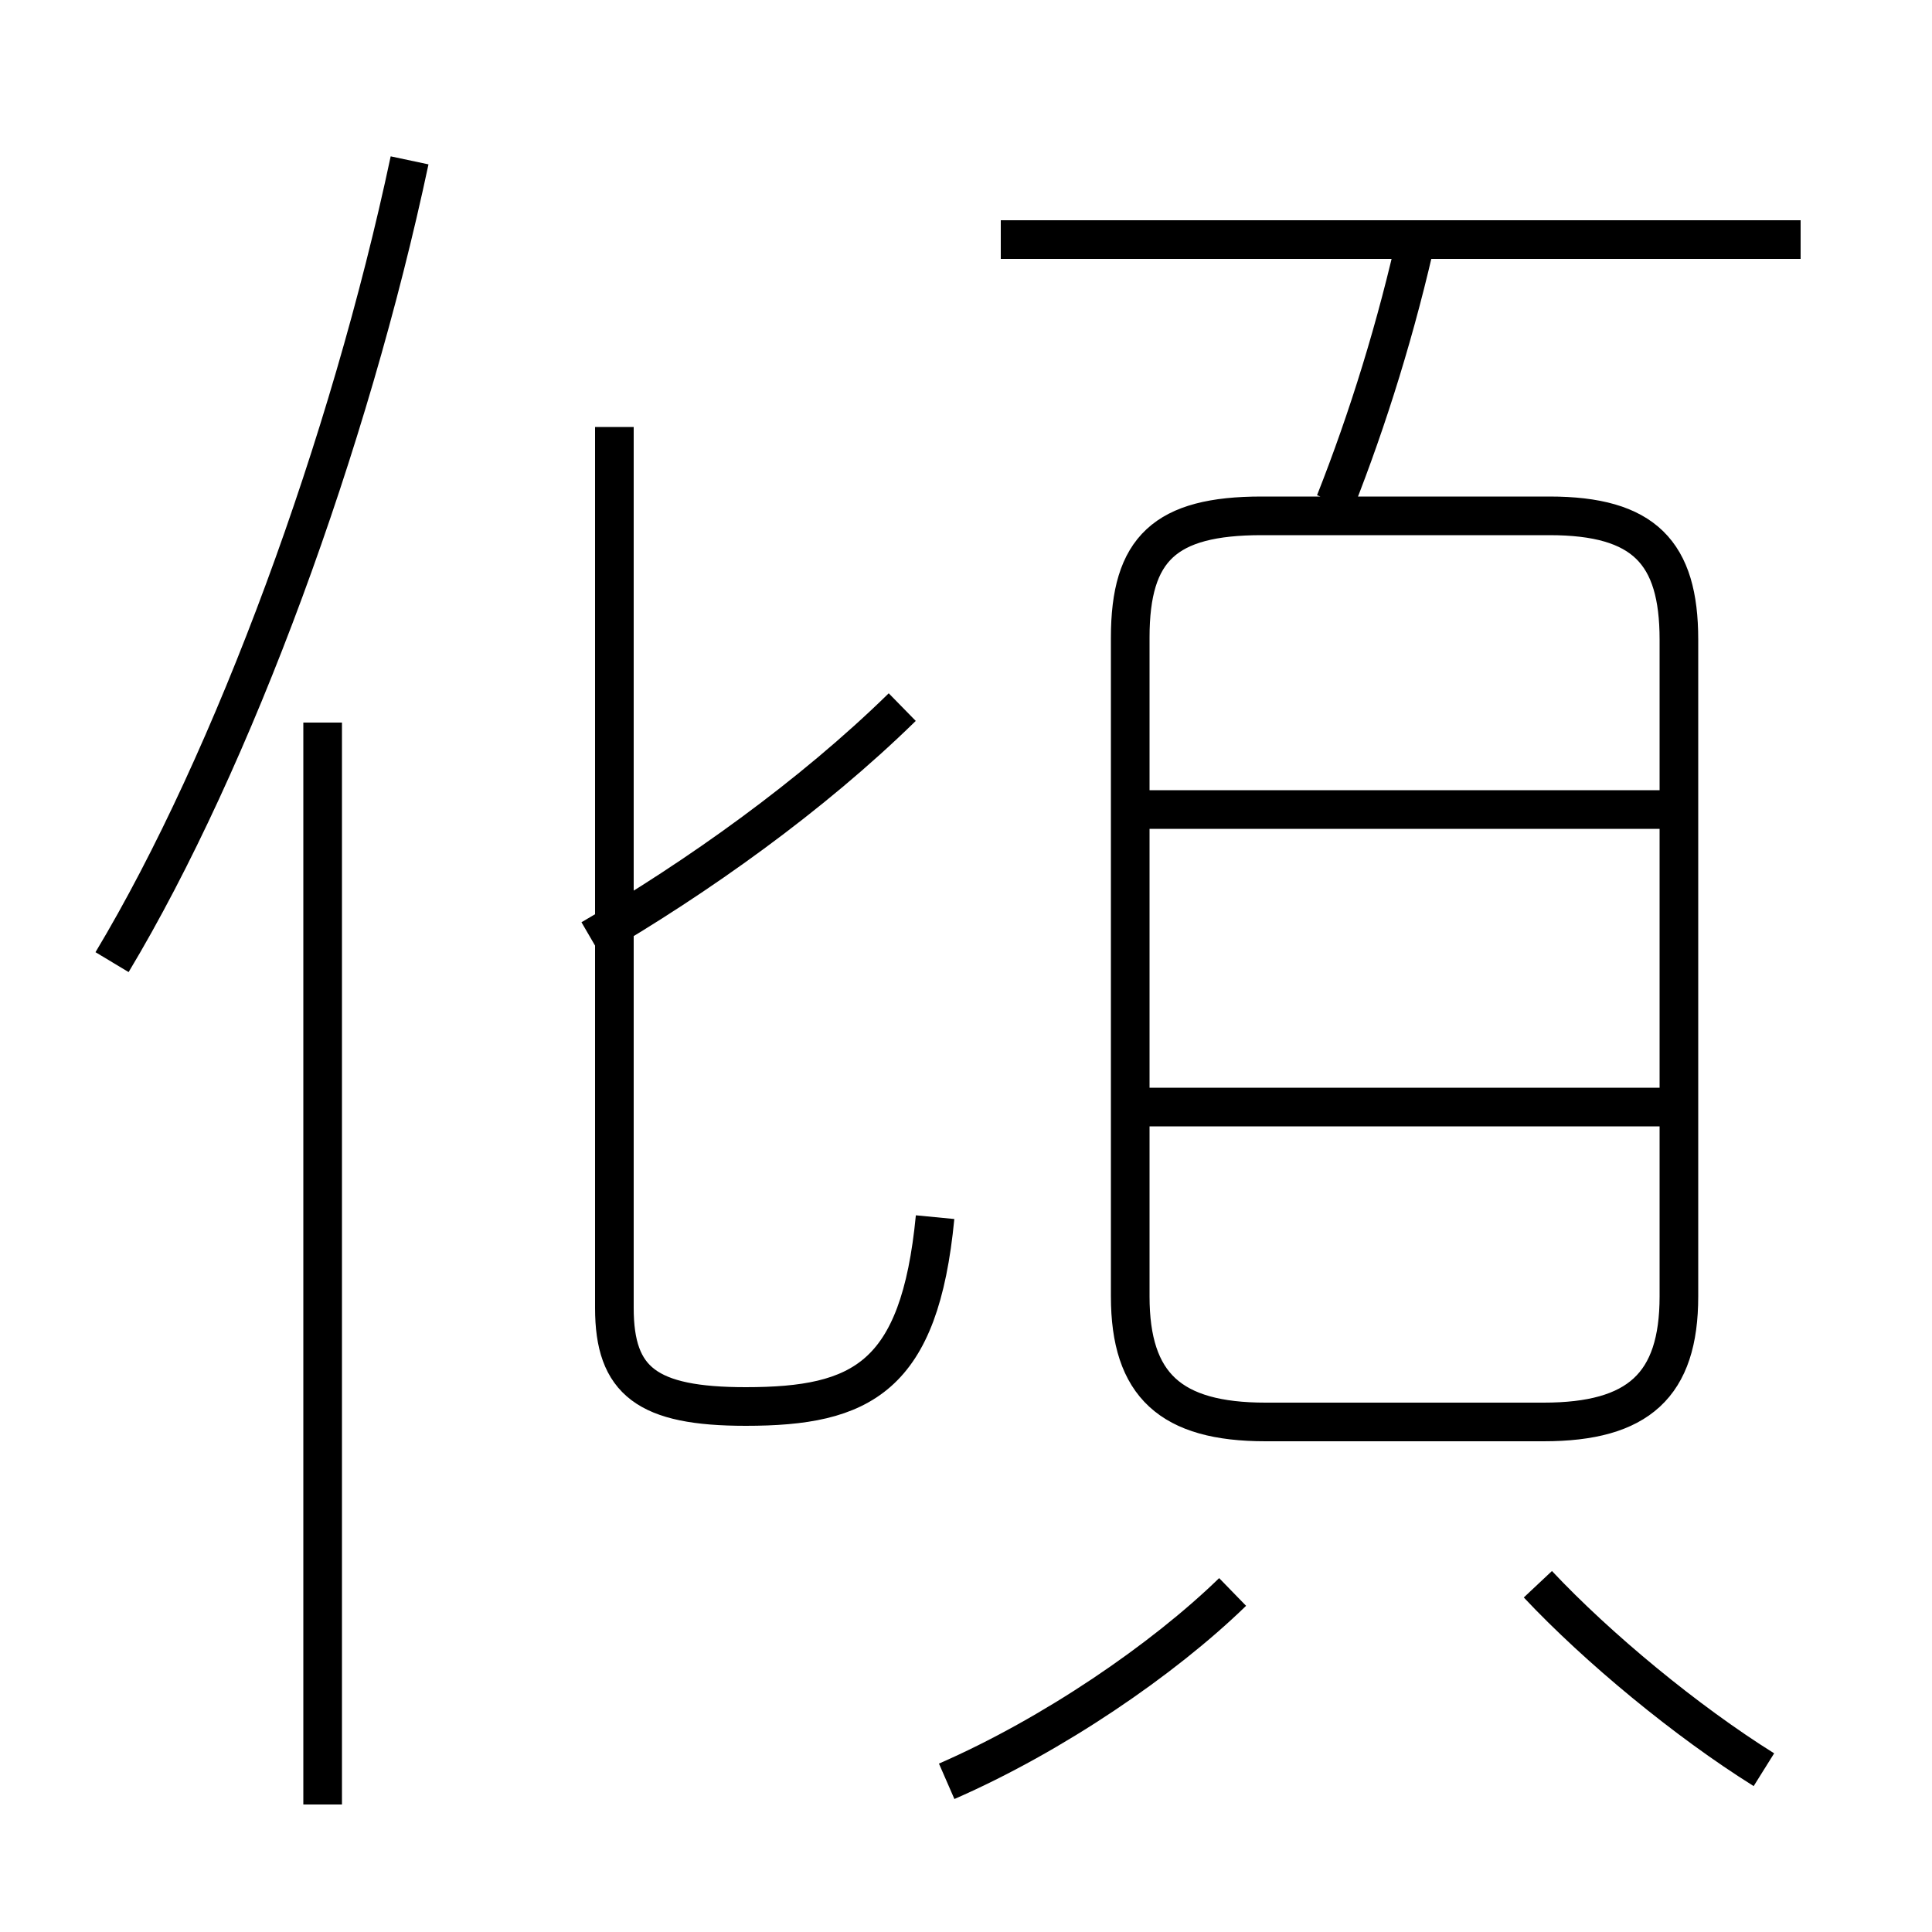 <?xml version='1.0' encoding='utf8'?>
<svg viewBox="0.0 -6.0 50.0 50.0" version="1.1" xmlns="http://www.w3.org/2000/svg">
<rect x="0.0" y="-6.0" width="50.0" height="50.0" fill="#808080" stroke="none"/>
<rect x="-1000" y="-1000" width="2000" height="2000" stroke="white" fill="white"/>
<g style="fill:white;stroke:#000000;  stroke-width:1">
<path d="M 32.75 -7.2 L 39.95 -7.2 C 42.4 -7.2 43.45 -8.15 43.45 -10.45 L 43.45 -27.45 C 43.45 -29.7 42.55 -30.65 40.1 -30.65 L 32.65 -30.65 C 30.15 -30.65 29.25 -29.8 29.25 -27.5 L 29.25 -10.45 C 29.25 -8.15 30.3 -7.2 32.75 -7.2 Z M 8.35 2.7 L 8.35 -25.3 M 24.5 2.1 C 27.25 0.9 30.1 -1.05 31.9 -2.8 M 2.9 -19.1 C 6.05 -24.35 9.05 -32.55 10.6 -39.85 M 24.2 -12.5 C 23.8 -8.35 22.3 -7.6 19.3 -7.6 C 16.75 -7.6 15.9 -8.25 15.9 -10.15 L 15.9 -32.95 M 45.65 1.8 C 43.65 0.55 41.35 -1.35 39.8 -3.0 M 15.3 -19.7 C 18.05 -21.3 21.0 -23.4 23.35 -25.7 M 43.5 -15.35 L 29.15 -15.35 M 43.5 -23.05 L 29.15 -23.05 M 34.55 -31.0 C 35.4 -33.15 36.15 -35.55 36.7 -38.05 M 46.6 -37.8 L 25.9 -37.8" transform="translate(0.0 38.0)" />
</g>
</svg>